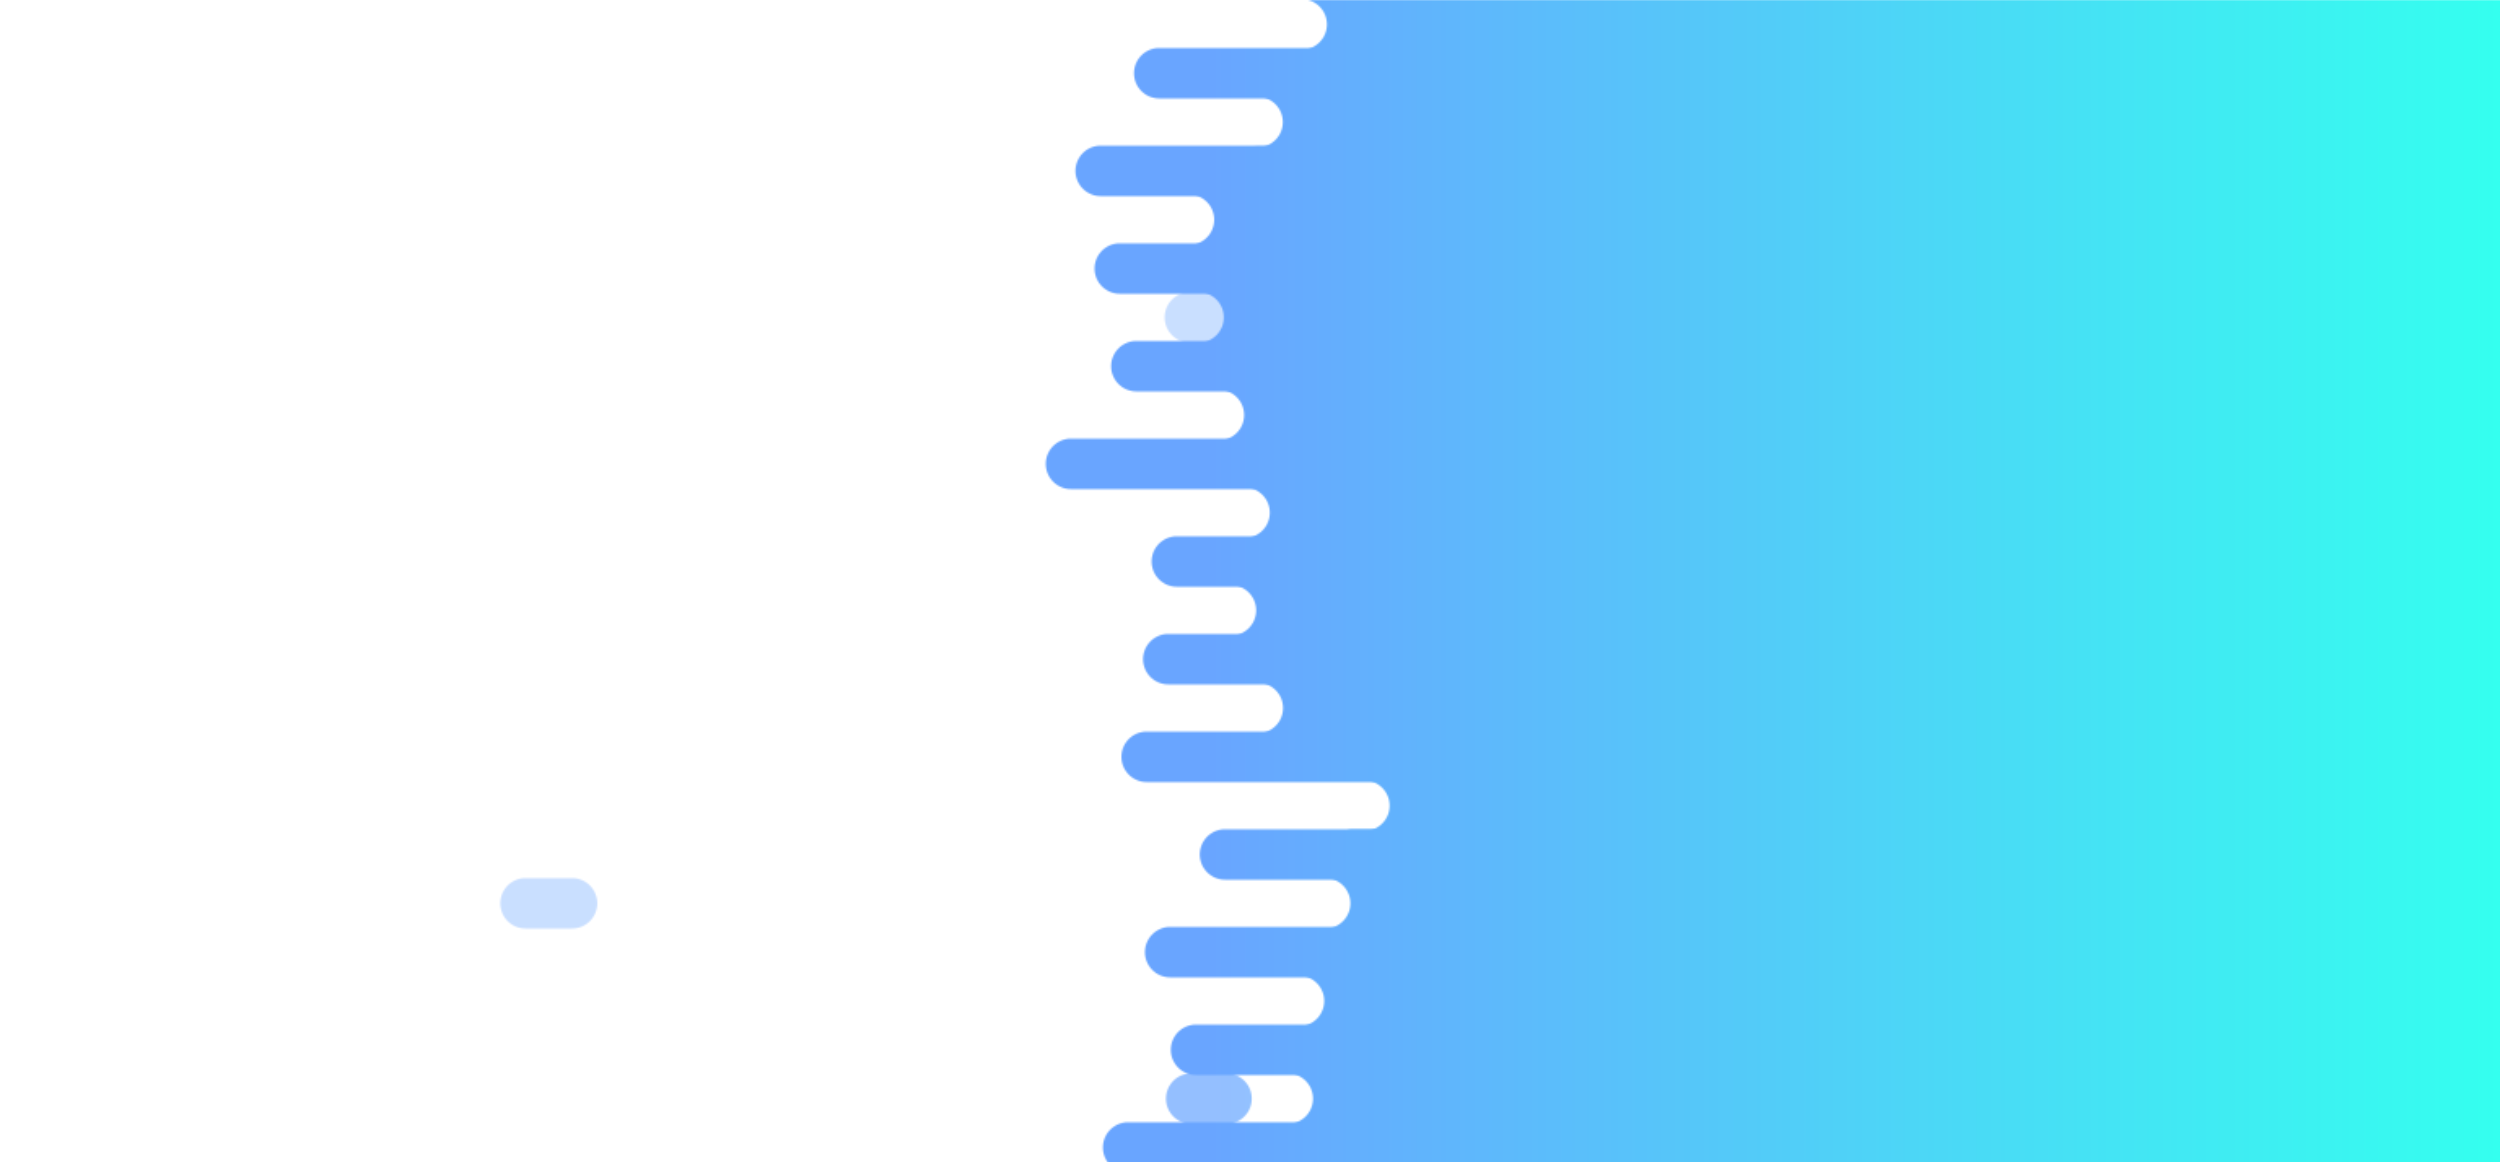 <?xml version="1.0" encoding="utf-8"?><svg xmlns="http://www.w3.org/2000/svg" xmlns:xlink="http://www.w3.org/1999/xlink" width="1536" height="714" preserveAspectRatio="xMidYMid" viewBox="0 0 1536 714" style="z-index:1;margin-right:-2px;display:block;background-repeat-y:initial;background-repeat-x:initial;background-color:rgb(0, 91, 137);animation-play-state:paused" ><g transform="translate(768,357) scale(1,1) translate(-768,-357)" style="transform:matrix(1, 0, 0, 1, 0, 0);animation-play-state:paused" ><defs style="animation-play-state:paused" ><linearGradient id="ldbk-photon-3kmos60uxpd-lg" x1="743" x2="1536" y1="0" y2="0" gradientUnits="userSpaceOnUse" style="animation-play-state:paused" ><stop stop-color="#69a5ff" offset="0" style="animation-play-state:paused" ></stop>

    
<stop stop-color="#34ffef" offset="1" style="animation-play-state:paused" ></stop></linearGradient>

  
<mask id="ldbk-photon-3kmos60uxpd-mask" style="animation-play-state:paused" ><g style="animation-play-state:paused" ><path d="M1836 -0.5 L766.635 -0.5 A15 15 0 0 1 766.635 30.5 L1836 30.5" fill="#fff" transform="matrix(1,0,0,1,33.124,0)" style="transform:matrix(1, 0, 0, 1, 33.124, 0);animation-play-state:paused" ></path>
<path d="M1598.779 -0.5 L1631.557 -0.5 A15 15 0 0 1 1631.557 30.5 L1598.779 30.5 A15 15 0 0 1 1598.779 -0.5" fill="#000" transform="matrix(1,0,0,1,0,0)" opacity="1" style="transform:matrix(1, 0, 0, 1, 0, 0);animation-play-state:paused" ></path>
<path d="M1836 29.5 L716.098 29.5 A15 15 0 0 0 716.098 60.5 L1836 60.5" fill="#fff" transform="matrix(1,0,0,1,-3.864,0)" style="transform:matrix(1, 0, 0, 1, -3.864, 0);animation-play-state:paused" ></path>
<path d="M811.308 29.5 L845.073 29.5 A15 15 0 0 1 845.073 60.5 L811.308 60.5 A15 15 0 0 1 811.308 29.5" fill="#fff" transform="matrix(1,0,0,1,0,0)" opacity="1" style="transform:matrix(1, 0, 0, 1, 0, 0);animation-play-state:paused" ></path>
<path d="M1836 59.5 L753.998 59.5 A15 15 0 0 1 753.998 90.5 L1836 90.5" fill="#fff" transform="matrix(1,0,0,1,18.67,0)" style="transform:matrix(1, 0, 0, 1, 18.669, 0);animation-play-state:paused" ></path>
<path d="M1587.417 59.5 L1608.835 59.5 A15 15 0 0 1 1608.835 90.5 L1587.417 90.5 A15 15 0 0 1 1587.417 59.5" fill="#000" transform="matrix(1,0,0,1,-324.949,0)" opacity="1" style="transform:matrix(1, 0, 0, 1, -324.949, 0);animation-play-state:paused" ></path>
<path d="M1836 89.5 L700.503 89.5 A15 15 0 0 0 700.503 120.5 L1836 120.5" fill="#fff" transform="matrix(1,0,0,1,-24.226,0)" style="transform:matrix(1, 0, 0, 1, -24.226, 0);animation-play-state:paused" ></path>
<path d="M774.165 89.5 L784.296 89.5 A15 15 0 0 1 784.296 120.5 L774.165 120.5 A15 15 0 0 1 774.165 89.5" fill="#fff" transform="matrix(1,0,0,1,0,0)" opacity="0.357" style="transform:matrix(1, 0, 0, 1, 0, 0);opacity:0.357;animation-play-state:paused" ></path>
<path d="M1836 119.5 L730.499 119.5 A15 15 0 0 1 730.499 150.5 L1836 150.5" fill="#fff" transform="matrix(1,0,0,1,7.246040247856078e-13,0)" style="transform:matrix(1, 0, 0, 1, 7.24604e-13, 0);animation-play-state:paused" ></path>
<path d="M1601.433 119.5 L1636.866 119.5 A15 15 0 0 1 1636.866 150.5 L1601.433 150.5 A15 15 0 0 1 1601.433 119.5" fill="#000" transform="matrix(1,0,0,1,0,0)" opacity="1" style="transform:matrix(1, 0, 0, 1, 0, 0);animation-play-state:paused" ></path>
<path d="M1836 149.5 L691.445 149.5 A15 15 0 0 0 691.445 180.5 L1836 180.5" fill="#fff" transform="matrix(1,0,0,1,-3.44,0)" style="transform:matrix(1, 0, 0, 1, -3.44, 0);animation-play-state:paused" ></path>
<path d="M804.381 149.5 L827.997 149.5 A15 15 0 0 1 827.997 180.5 L804.381 180.5 A15 15 0 0 1 804.381 149.5" fill="#fff" transform="matrix(1,0,0,1,0,0)" opacity="0.179" style="transform:matrix(1, 0, 0, 1, 0, 0);opacity:0.179;animation-play-state:paused" ></path>
<path d="M1836 179.5 L736.384 179.5 A15 15 0 0 1 736.384 210.5 L1836 210.5" fill="#fff" transform="matrix(1,0,0,1,0,0)" style="transform:matrix(1, 0, 0, 1, 0, 0);animation-play-state:paused" ></path>
<path d="M1600.579 179.5 L1635.159 179.5 A15 15 0 0 1 1635.159 210.5 L1600.579 210.5 A15 15 0 0 1 1600.579 179.5" fill="#000" transform="matrix(1,0,0,1,-869.518,0)" opacity="0.357" style="transform:matrix(1, 0, 0, 1, -869.518, 0);opacity:0.357;animation-play-state:paused" ></path>
<path d="M1836 209.5 L701.806 209.5 A15 15 0 0 0 701.806 240.5 L1836 240.5" fill="#fff" transform="matrix(1,0,0,1,-3.612,0)" style="transform:matrix(1, 0, 0, 1, -3.612, 0);animation-play-state:paused" ></path>
<path d="M783.556 209.5 L815.742 209.5 A15 15 0 0 1 815.742 240.5 L783.556 240.5 A15 15 0 0 1 783.556 209.5" fill="#fff" transform="matrix(1,0,0,1,0,0)" opacity="0.536" style="transform:matrix(1, 0, 0, 1, 0, 0);opacity:0.536;animation-play-state:paused" ></path>
<path d="M1836 239.5 L716.298 239.5 A15 15 0 0 1 716.298 270.5 L1836 270.5" fill="#fff" transform="matrix(1,0,0,1,32.595,0)" style="transform:matrix(1, 0, 0, 1, 32.595, 0);animation-play-state:paused" ></path>
<path d="M1590.219 239.5 L1614.438 239.5 A15 15 0 0 1 1614.438 270.5 L1590.219 270.5 A15 15 0 0 1 1590.219 239.5" fill="#000" transform="matrix(1,0,0,1,0,0)" opacity="1" style="transform:matrix(1, 0, 0, 1, 0, 0);animation-play-state:paused" ></path>
<path d="M1836 269.5 L697.018 269.5 A15 15 0 0 0 697.018 300.5 L1836 300.5" fill="#fff" transform="matrix(1,0,0,1,-38.991,0)" style="transform:matrix(1, 0, 0, 1, -38.99, 0);animation-play-state:paused" ></path>
<path d="M778.798 269.5 L803.697 269.5 A15 15 0 0 1 803.697 300.5 L778.798 300.5 A15 15 0 0 1 778.798 269.5" fill="#fff" transform="matrix(1,0,0,1,0,0)" opacity="1" style="transform:matrix(1, 0, 0, 1, 0, 0);animation-play-state:paused" ></path>
<path d="M1836 299.5 L764.667 299.5 A15 15 0 0 1 764.667 330.5 L1836 330.5" fill="#fff" transform="matrix(1,0,0,1,0,0)" style="transform:matrix(1, 0, 0, 1, 0, 0);animation-play-state:paused" ></path>
<path d="M1578.409 299.5 L1590.818 299.5 A15 15 0 0 1 1590.818 330.5 L1578.409 330.5 A15 15 0 0 1 1578.409 299.5" fill="#000" transform="matrix(1,0,0,1,-745.474,0)" opacity="0.714" style="transform:matrix(1, 0, 0, 1, -745.474, 0);opacity:0.714;animation-play-state:paused" ></path>
<path d="M1836 329.5 L725.764 329.5 A15 15 0 0 0 725.764 360.5 L1836 360.5" fill="#fff" transform="matrix(1,0,0,1,-2.704,0)" style="transform:matrix(1, 0, 0, 1, -2.704, 0);animation-play-state:paused" ></path>
<path d="M780.74 329.5 L804.476 329.5 A15 15 0 0 1 804.476 360.5 L780.74 360.5 A15 15 0 0 1 780.74 329.5" fill="#fff" transform="matrix(1,0,0,1,0,0)" opacity="1" style="transform:matrix(1, 0, 0, 1, 0, 0);animation-play-state:paused" ></path>
<path d="M1836 359.5 L756.277 359.5 A15 15 0 0 1 756.277 390.5 L1836 390.5" fill="#fff" transform="matrix(1,0,0,1,6.296973793090688e-12,0)" style="transform:matrix(1, 0, 0, 1, 6.29697e-12, 0);animation-play-state:paused" ></path>
<path d="M1577.979 359.5 L1589.958 359.5 A15 15 0 0 1 1589.958 390.5 L1577.979 390.5 A15 15 0 0 1 1577.979 359.5" fill="#000" transform="matrix(1,0,0,1,-619.842,0)" opacity="0.714" style="transform:matrix(1, 0, 0, 1, -619.842, 0);opacity:0.714;animation-play-state:paused" ></path>
<path d="M1836 389.5 L721.42 389.5 A15 15 0 0 0 721.42 420.5 L1836 420.5" fill="#fff" transform="matrix(1,0,0,1,-3.606,0)" style="transform:matrix(1, 0, 0, 1, -3.606, 0);animation-play-state:paused" ></path>
<path d="M832.651 389.5 L858.788 389.5 A15 15 0 0 1 858.788 420.5 L832.651 420.5 A15 15 0 0 1 832.651 389.5" fill="#fff" transform="matrix(1,0,0,1,0,0)" opacity="0.179" style="transform:matrix(1, 0, 0, 1, 0, 0);opacity:0.179;animation-play-state:paused" ></path>
<path d="M1836 419.5 L751.313 419.5 A15 15 0 0 1 751.313 450.5 L1836 450.5" fill="#fff" transform="matrix(1,0,0,1,21.491,0)" style="transform:matrix(1, 0, 0, 1, 21.491, 0);animation-play-state:paused" ></path>
<path d="M1586.765 419.5 L1607.53 419.5 A15 15 0 0 1 1607.53 450.5 L1586.765 450.5 A15 15 0 0 1 1586.765 419.5" fill="#000" transform="matrix(1,0,0,1,-713.731,0)" opacity="0.714" style="transform:matrix(1, 0, 0, 1, -713.731, 0);opacity:0.714;animation-play-state:paused" ></path>
<path d="M1836 449.5 L725.309 449.5 A15 15 0 0 0 725.309 480.5 L1836 480.5" fill="#fff" transform="matrix(1,0,0,1,-20.789,0)" style="transform:matrix(1, 0, 0, 1, -20.789, 0);animation-play-state:paused" ></path>
<path d="M847.658 449.5 L879.649 449.5 A15 15 0 0 1 879.649 480.5 L847.658 480.5 A15 15 0 0 1 847.658 449.5" fill="#fff" transform="matrix(1,0,0,1,0,0)" opacity="0.357" style="transform:matrix(1, 0, 0, 1, 0, 0);opacity:0.357;animation-play-state:paused" ></path>
<path d="M1836 479.5 L790.458 479.5 A15 15 0 0 1 790.458 510.5 L1836 510.5" fill="#fff" transform="matrix(1,0,0,1,47.815,0)" style="transform:matrix(1, 0, 0, 1, 47.815, 0);animation-play-state:paused" ></path>
<path d="M1600.307 479.5 L1634.615 479.5 A15 15 0 0 1 1634.615 510.5 L1600.307 510.5 A15 15 0 0 1 1600.307 479.5" fill="#000" transform="matrix(1,0,0,1,-0,0)" opacity="1" style="transform:matrix(1, 0, 0, 1, -0, 0);animation-play-state:paused" ></path>
<path d="M1836 509.5 L774.063 509.5 A15 15 0 0 0 774.063 540.5 L1836 540.5" fill="#fff" transform="matrix(1,0,0,1,-21.393,0)" style="transform:matrix(1, 0, 0, 1, -21.393, 0);animation-play-state:paused" ></path>
<path d="M831.451 509.5 L852.75 509.5 A15 15 0 0 1 852.75 540.5 L831.451 540.5 A15 15 0 0 1 831.451 509.5" fill="#fff" transform="matrix(1,0,0,1,0,0)" opacity="1" style="transform:matrix(1, 0, 0, 1, 0, 0);animation-play-state:paused" ></path>
<path d="M1836 539.5 L799.435 539.5 A15 15 0 0 1 799.435 570.5 L1836 570.5" fill="#fff" transform="matrix(1,0,0,1,14.749,0)" style="transform:matrix(1, 0, 0, 1, 14.749, 0);animation-play-state:paused" ></path>
<path d="M1594.568 539.5 L1623.137 539.5 A15 15 0 0 1 1623.137 570.5 L1594.568 570.5 A15 15 0 0 1 1594.568 539.5" fill="#000" transform="matrix(1,0,0,1,-1271.671,0)" opacity="0.357" style="transform:matrix(1, 0, 0, 1, -1271.67, 0);opacity:0.357;animation-play-state:paused" ></path>
<path d="M1836 569.5 L735.056 569.5 A15 15 0 0 0 735.056 600.5 L1836 600.5" fill="#fff" transform="matrix(1,0,0,1,-16.095,0)" style="transform:matrix(1, 0, 0, 1, -16.095, 0);animation-play-state:paused" ></path>
<path d="M880.717 569.5 L910.677 569.5 A15 15 0 0 1 910.677 600.5 L880.717 600.5 A15 15 0 0 1 880.717 569.5" fill="#fff" transform="matrix(1,0,0,1,0,0)" opacity="1" style="transform:matrix(1, 0, 0, 1, 0, 0);animation-play-state:paused" ></path>
<path d="M1836 599.5 L798.093 599.5 A15 15 0 0 1 798.093 630.5 L1836 630.5" fill="#fff" transform="matrix(1,0,0,1,0,0)" style="transform:matrix(1, 0, 0, 1, 0, 0);animation-play-state:paused" ></path>
<path d="M1598.512 599.5 L1631.024 599.5 A15 15 0 0 1 1631.024 630.5 L1598.512 630.5 A15 15 0 0 1 1598.512 599.5" fill="#000" transform="matrix(1,0,0,1,-652.963,0)" opacity="0.714" style="transform:matrix(1, 0, 0, 1, -652.962, 0);opacity:0.714;animation-play-state:paused" ></path>
<path d="M1836 629.5 L749.597 629.5 A15 15 0 0 0 749.597 660.5 L1836 660.5" fill="#fff" transform="matrix(1,0,0,1,-14.743,0)" style="transform:matrix(1, 0, 0, 1, -14.743, 0);animation-play-state:paused" ></path>
<path d="M814.72 629.5 L844.62 629.5 A15 15 0 0 1 844.62 660.5 L814.72 660.5 A15 15 0 0 1 814.72 629.5" fill="#fff" transform="matrix(1,0,0,1,0,0)" opacity="0.536" style="transform:matrix(1, 0, 0, 1, 0, 0);opacity:0.536;animation-play-state:paused" ></path>
<path d="M1836 659.5 L773.559 659.5 A15 15 0 0 1 773.559 690.5 L1836 690.5" fill="#fff" transform="matrix(1,0,0,1,17.651,0)" style="transform:matrix(1, 0, 0, 1, 17.651, 0);animation-play-state:paused" ></path>
<path d="M1587.706 659.5 L1609.412 659.5 A15 15 0 0 1 1609.412 690.5 L1587.706 690.5 A15 15 0 0 1 1587.706 659.5" fill="#000" transform="matrix(1,0,0,1,-855.824,0)" opacity="0.714" style="transform:matrix(1, 0, 0, 1, -855.824, 0);opacity:0.714;animation-play-state:paused" ></path>
<path d="M1836 689.5 L715.131 689.5 A15 15 0 0 0 715.131 720.5 L1836 720.5" fill="#fff" transform="matrix(1,0,0,1,-21.995,0)" style="transform:matrix(1, 0, 0, 1, -21.995, 0);animation-play-state:paused" ></path>
<path d="M824.044 689.5 L844.432 689.5 A15 15 0 0 1 844.432 720.5 L824.044 720.5 A15 15 0 0 1 824.044 689.5" fill="#fff" transform="matrix(1,0,0,1,0,0)" opacity="0.536" style="transform:matrix(1, 0, 0, 1, 0, 0);opacity:0.536;animation-play-state:paused" ></path></g></mask></defs>


<rect x="0" y="0" width="1536" height="714" fill="url(#ldbk-photon-3kmos60uxpd-lg)" mask="url(#ldbk-photon-3kmos60uxpd-mask)" style="animation-play-state:paused" ></rect></g></svg>